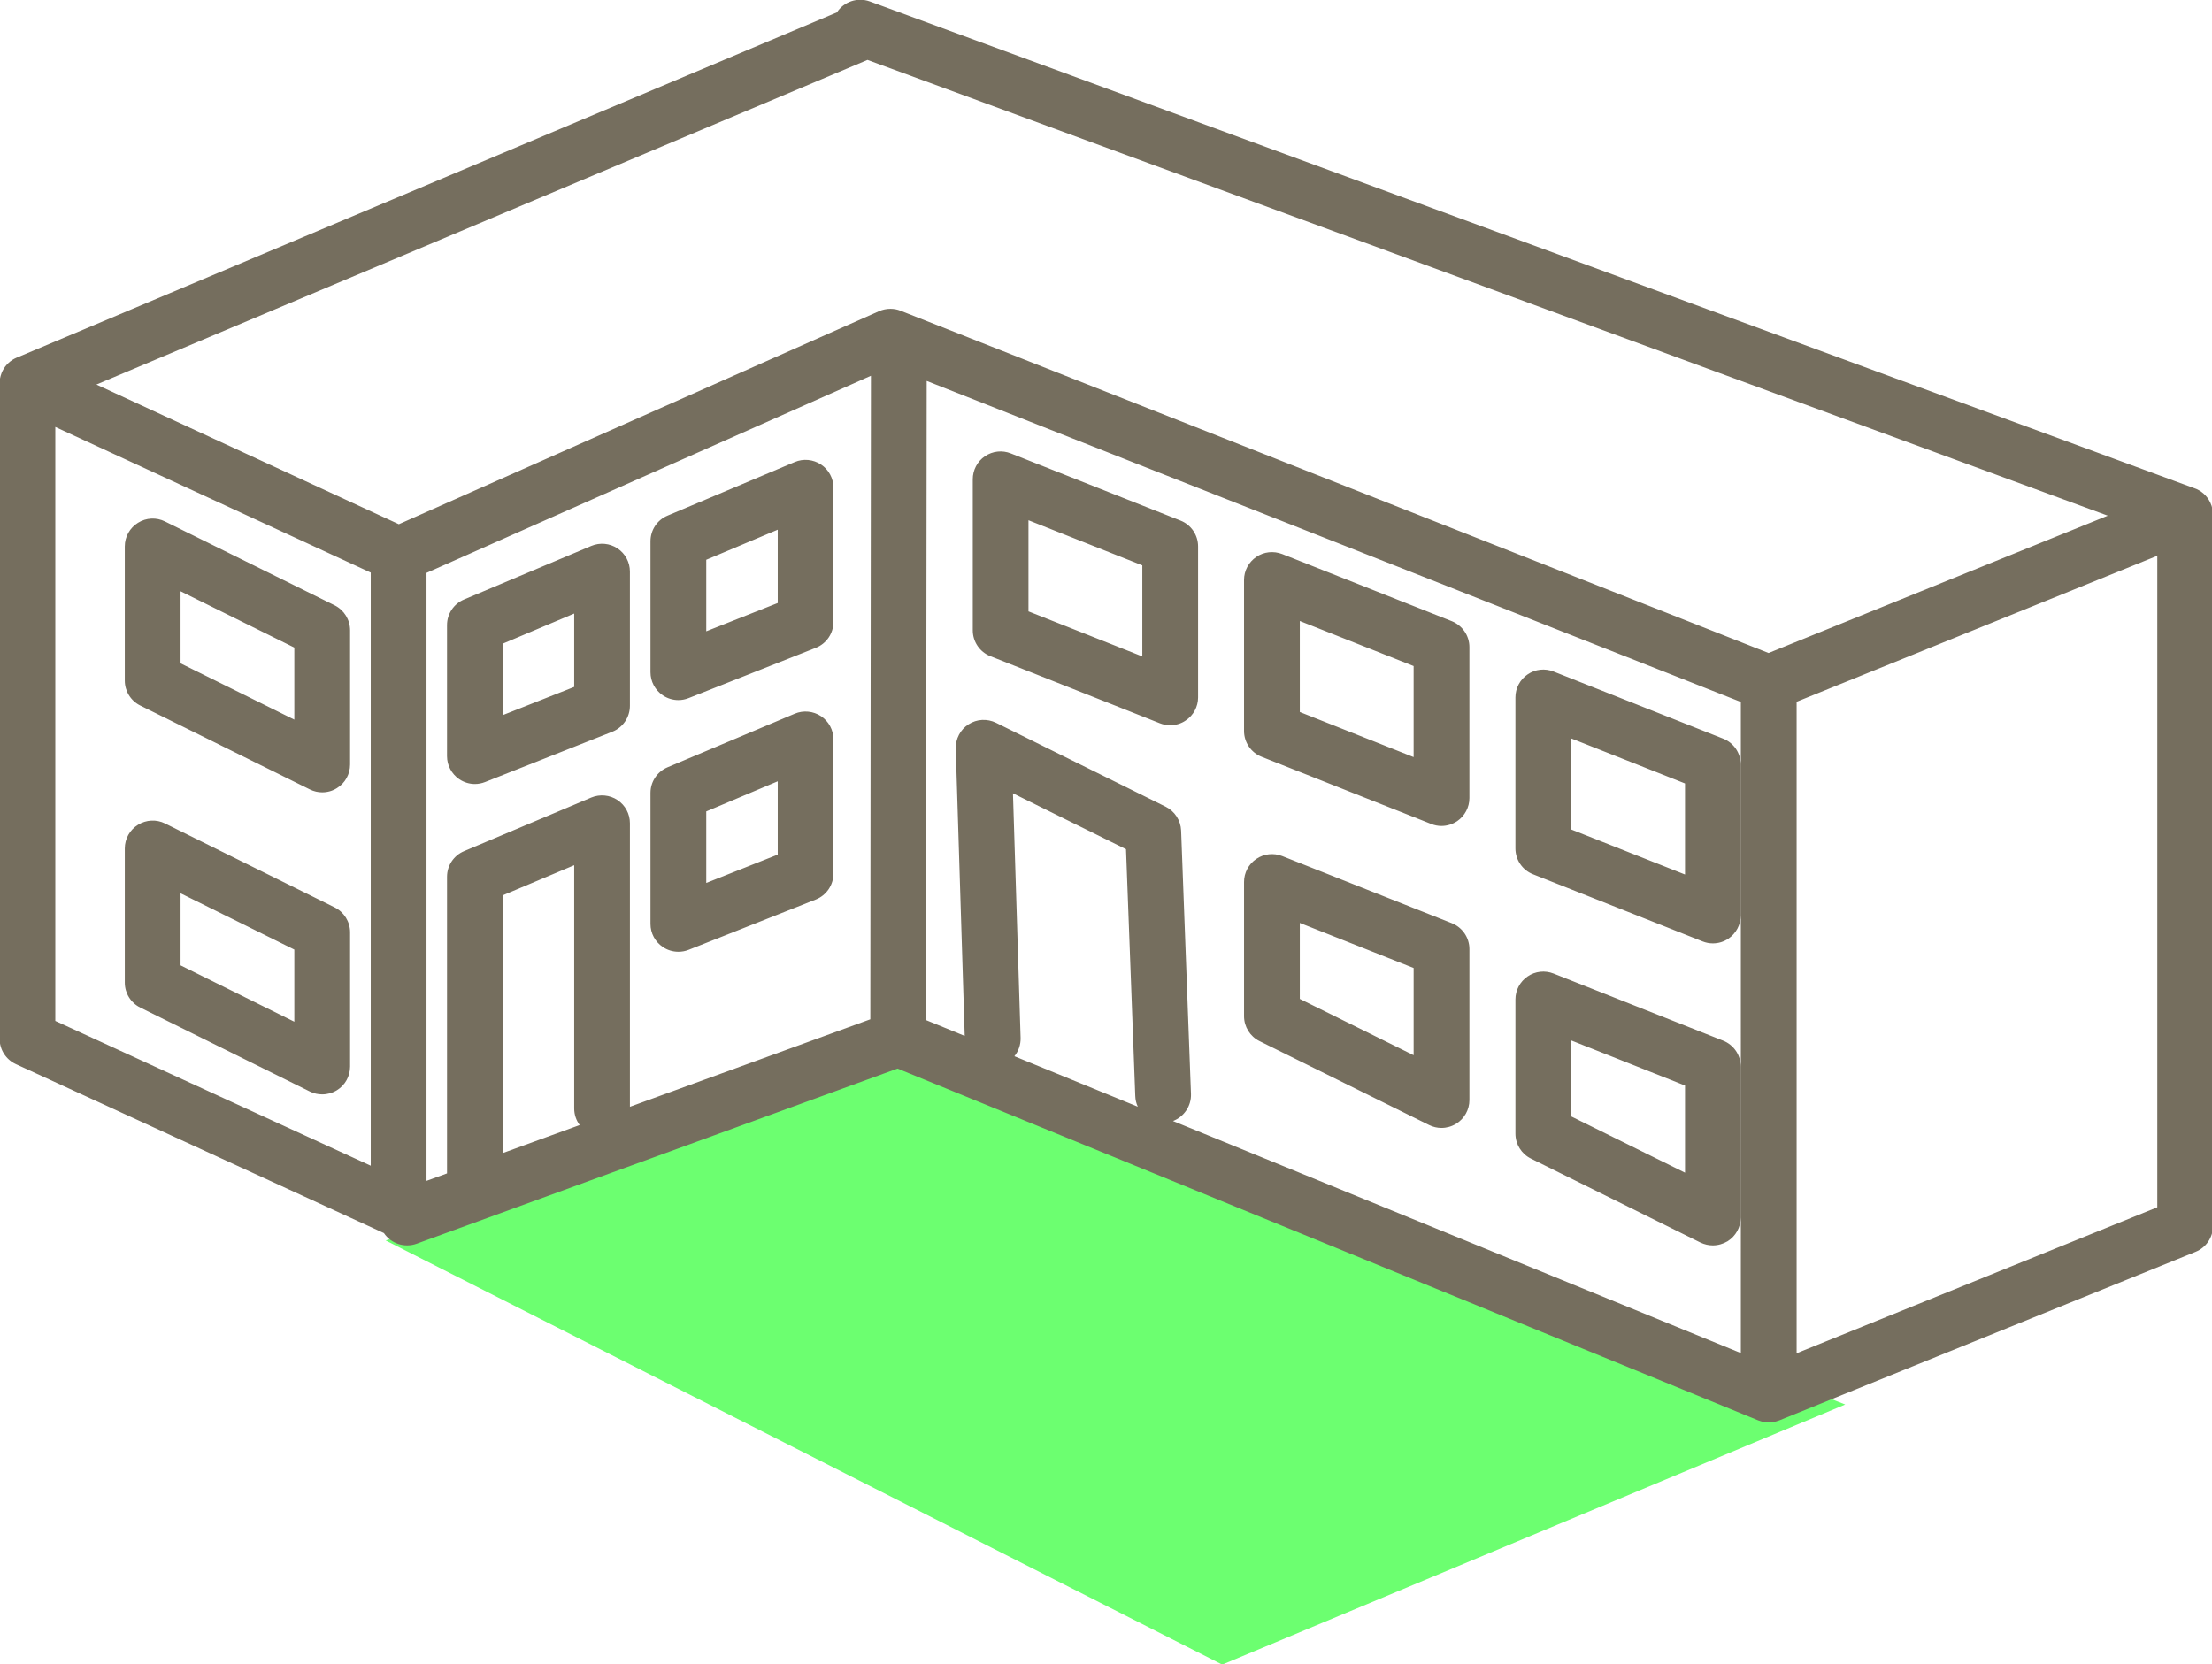 <?xml version="1.0" encoding="UTF-8" standalone="no"?>
<!-- Created with Inkscape (http://www.inkscape.org/) -->

<svg
   xmlns:dc="http://purl.org/dc/elements/1.1/"
   xmlns:cc="http://creativecommons.org/ns#"
   xmlns:rdf="http://www.w3.org/1999/02/22-rdf-syntax-ns#"
   xmlns:svg="http://www.w3.org/2000/svg"
   xmlns="http://www.w3.org/2000/svg"
   xmlns:sodipodi="http://sodipodi.sourceforge.net/DTD/sodipodi-0.dtd"
   xmlns:inkscape="http://www.inkscape.org/namespaces/inkscape"
   width="12.979mm"
   height="9.767mm"
   viewBox="0 0 12.979 9.767"
   version="1.1"
   id="svg11275"
   inkscape:version="0.92.1 r15371"
   sodipodi:docname="tuin2.svg">
  <defs
     id="defs11269" />
  <sodipodi:namedview
     id="base"
     pagecolor="#ffffff"
     bordercolor="#666666"
     borderopacity="1.0"
     inkscape:pageopacity="0.0"
     inkscape:pageshadow="2"
     inkscape:zoom="1.979899"
     inkscape:cx="36.460888"
     inkscape:cy="111.11712"
     inkscape:document-units="mm"
     inkscape:current-layer="layer1"
     showgrid="false"
     fit-margin-top="0"
     fit-margin-left="0"
     fit-margin-right="0"
     fit-margin-bottom="0"
     inkscape:window-width="1920"
     inkscape:window-height="1016"
     inkscape:window-x="0"
     inkscape:window-y="27"
     inkscape:window-maximized="1" />
  <g
     inkscape:label="Layer 1"
     inkscape:groupmode="layer"
     id="layer1"
     transform="translate(465.353,-307.235)">
    <g
       id="g5696"
       transform="matrix(0.353,0,0,-0.353,-463.09,314.515)">
      <path
         d="M 0,0 13.905,-7.051 24.261,-2.727 8.9,3.312 Z"
         style="fill:#6cff70;fill-opacity:1;fill-rule:nonzero;stroke:none"
         id="path5698"
         inkscape:connector-curvature="0" />
    </g>
    <g
       id="g5700"
       transform="matrix(0.353,0,0,-0.353,-461.209,310.52)">
      <path
         d="m 0,0 v -1.189 l 1.188,0.47 V 0.5 Z m -0.463,-2.333 c -0.092,0 -0.183,0.027 -0.26,0.08 -0.128,0.086 -0.204,0.23 -0.204,0.383 v 2.178 c 0,0.186 0.112,0.355 0.284,0.426 L 1.471,1.625 C 1.613,1.685 1.778,1.669 1.907,1.584 2.036,1.498 2.114,1.354 2.114,1.199 v -2.233 c 0,-0.19 -0.116,-0.36 -0.293,-0.43 L -0.293,-2.3 c -0.055,-0.022 -0.113,-0.033 -0.17,-0.033 m 5.819,1.475 1.892,-0.749 v 1.514 l -1.892,0.75 z m 2.355,-1.893 c -0.057,0 -0.115,0.01 -0.17,0.032 l -2.819,1.116 c -0.176,0.07 -0.292,0.24 -0.292,0.43 v 2.511 c 0,0.153 0.075,0.297 0.202,0.383 0.128,0.087 0.289,0.104 0.431,0.047 L 7.882,0.652 C 8.058,0.583 8.175,0.412 8.175,0.222 v -2.511 c 0,-0.153 -0.076,-0.296 -0.204,-0.382 -0.077,-0.054 -0.168,-0.08 -0.26,-0.08 m -11.094,1.356 v -1.188 l 1.188,0.469 v 1.22 z m -0.463,-2.333 c -0.092,0 -0.182,0.028 -0.26,0.08 -0.127,0.087 -0.203,0.23 -0.203,0.383 v 2.178 c 0,0.187 0.112,0.355 0.284,0.427 l 2.114,0.89 c 0.142,0.06 0.307,0.045 0.436,-0.041 0.129,-0.086 0.206,-0.23 0.206,-0.385 v -2.232 c 0,-0.19 -0.116,-0.361 -0.292,-0.431 l -2.114,-0.836 c -0.056,-0.022 -0.113,-0.033 -0.171,-0.033 m -4.892,2.006 1.891,-0.936 v 1.198 l -1.891,0.936 z m 2.355,-2.145 c -0.07,0 -0.14,0.016 -0.205,0.048 l -2.819,1.395 c -0.157,0.077 -0.258,0.238 -0.258,0.415 v 2.231 c 0,0.16 0.083,0.309 0.22,0.393 0.135,0.085 0.306,0.093 0.448,0.022 l 2.819,-1.394 c 0.158,-0.079 0.258,-0.24 0.258,-0.416 v -2.231 c 0,-0.16 -0.082,-0.309 -0.219,-0.393 -0.074,-0.047 -0.159,-0.07 -0.244,-0.07 m 16.249,1.336 1.892,-0.75 v 1.514 l -1.892,0.749 z m 2.355,-1.895 c -0.057,0 -0.116,0.011 -0.17,0.033 l -2.819,1.117 c -0.176,0.069 -0.293,0.24 -0.293,0.43 v 2.51 c 0,0.153 0.076,0.296 0.204,0.383 0.126,0.087 0.287,0.103 0.43,0.048 l 2.819,-1.116 c 0.176,-0.071 0.293,-0.241 0.293,-0.431 v -2.51 c 0,-0.154 -0.077,-0.298 -0.203,-0.384 -0.079,-0.052 -0.169,-0.08 -0.261,-0.08 m 2.155,-0.058 1.893,-0.749 v 1.514 l -1.893,0.749 z m 2.355,-1.894 c -0.057,0 -0.114,0.011 -0.17,0.033 l -2.818,1.116 c -0.177,0.069 -0.293,0.24 -0.293,0.43 v 2.51 c 0,0.154 0.076,0.297 0.203,0.383 0.127,0.087 0.288,0.104 0.43,0.048 l 2.819,-1.116 c 0.177,-0.069 0.293,-0.24 0.293,-0.43 v -2.511 c 0,-0.153 -0.076,-0.296 -0.203,-0.383 -0.078,-0.053 -0.168,-0.08 -0.261,-0.08 M 0,-4.184 v -1.189 l 1.188,0.471 v 1.219 z m -0.463,-2.333 c -0.092,0 -0.183,0.027 -0.26,0.08 -0.128,0.086 -0.204,0.229 -0.204,0.382 v 2.179 c 0,0.186 0.112,0.354 0.284,0.426 l 2.114,0.891 c 0.142,0.06 0.307,0.044 0.436,-0.041 0.129,-0.086 0.207,-0.23 0.207,-0.385 v -2.232 c 0,-0.19 -0.116,-0.361 -0.292,-0.431 l -2.115,-0.837 c -0.055,-0.022 -0.113,-0.032 -0.17,-0.032 m -8.275,-0.226 1.891,-0.937 v 1.199 l -1.891,0.936 z m 2.355,-2.145 c -0.07,0 -0.14,0.015 -0.205,0.047 l -2.819,1.396 c -0.157,0.077 -0.258,0.238 -0.258,0.415 v 2.231 c 0,0.159 0.083,0.309 0.22,0.393 0.135,0.084 0.306,0.093 0.448,0.022 l 2.819,-1.395 c 0.158,-0.078 0.258,-0.239 0.258,-0.415 v -2.232 c 0,-0.159 -0.082,-0.309 -0.219,-0.393 -0.074,-0.046 -0.159,-0.069 -0.244,-0.069 m 16.249,1.587 1.892,-0.936 v 1.45 l -1.892,0.749 z m 2.355,-2.145 c -0.07,0 -0.14,0.016 -0.205,0.048 l -2.819,1.395 c -0.158,0.078 -0.258,0.239 -0.258,0.415 v 2.231 c 0,0.154 0.076,0.297 0.204,0.383 0.126,0.086 0.287,0.104 0.43,0.048 l 2.819,-1.116 c 0.176,-0.07 0.293,-0.24 0.293,-0.43 v -2.511 c 0,-0.16 -0.083,-0.309 -0.22,-0.393 -0.074,-0.046 -0.159,-0.07 -0.244,-0.07 m 2.155,0.192 1.893,-0.936 v 1.449 l -1.893,0.75 z m 2.355,-2.145 c -0.069,0 -0.139,0.016 -0.205,0.047 l -2.818,1.396 c -0.158,0.078 -0.258,0.239 -0.258,0.415 v 2.231 c 0,0.154 0.076,0.297 0.203,0.383 0.127,0.087 0.288,0.104 0.43,0.048 l 2.819,-1.116 c 0.177,-0.07 0.293,-0.24 0.293,-0.431 v -2.511 c 0,-0.159 -0.083,-0.308 -0.218,-0.393 -0.076,-0.045 -0.16,-0.069 -0.246,-0.069 M 3.061,4.172 c 0.057,0 0.115,-0.01 0.169,-0.032 L 17.658,-1.55 23.296,0.733 2.68,8.31 -10.137,2.913 -5.11,0.591 2.873,4.133 c 0.06,0.026 0.124,0.039 0.188,0.039 M 5.122,-8.254 7.173,-9.093 c -0.026,0.055 -0.04,0.115 -0.042,0.178 L 6.977,-4.812 5.098,-3.883 5.225,-7.949 C 5.228,-8.065 5.189,-8.171 5.122,-8.254 m -8.505,2.675 v -4.285 l 1.279,0.466 c -0.057,0.077 -0.091,0.172 -0.091,0.275 v 4.045 z m -7.437,-2.088 5.243,-2.407 v 9.861 l -5.243,2.421 z m 6.17,7.449 v -10.108 l 0.341,0.124 v 4.931 c 0,0.187 0.112,0.355 0.284,0.427 l 2.114,0.891 c 0.142,0.059 0.307,0.044 0.436,-0.042 0.129,-0.086 0.206,-0.23 0.206,-0.385 v -4.714 l 3.996,1.454 0.01,10.699 z m 12.408,-9.113 9.439,-3.858 V -2.364 L 3.664,2.973 3.652,-7.653 4.296,-7.916 4.147,-3.14 c -0.004,0.163 0.076,0.317 0.213,0.404 0.137,0.089 0.31,0.097 0.456,0.026 L 7.635,-4.105 C 7.787,-4.18 7.886,-4.333 7.893,-4.503 L 8.057,-8.881 C 8.064,-9.084 7.938,-9.262 7.758,-9.331 m 10.366,6.97 v -10.831 l 5.995,2.427 V 0.066 Z M 17.66,-14.342 c -0.053,0 -0.106,0.009 -0.159,0.029 H 17.5 c -0.005,0.002 -0.012,0.003 -0.017,0.006 l -14.304,5.848 -7.993,-2.912 c -0.205,-0.074 -0.427,0.004 -0.544,0.177 l -6.118,2.809 c -0.165,0.076 -0.27,0.24 -0.27,0.422 V 2.922 c -0.002,0.06 0.009,0.121 0.032,0.18 v 0.001 c 0.005,0.012 0.011,0.025 0.017,0.038 0.051,0.102 0.136,0.177 0.234,0.219 h 10e-4 L 2.171,9.1 c 0.115,0.177 0.341,0.257 0.548,0.182 l 22.02,-8.094 c 0.011,-0.003 0.021,-0.007 0.032,-0.012 0.059,-0.027 0.11,-0.064 0.152,-0.11 0,-0.001 0,-0.001 0.001,-0.001 V 1.064 c 0.018,-0.019 0.034,-0.04 0.048,-0.062 L 24.973,1.001 C 25.014,0.936 25.039,0.86 25.044,0.78 V 0.779 0.778 C 25.045,0.77 25.045,0.761 25.045,0.753 v -11.83 c 0,-0.189 -0.115,-0.358 -0.29,-0.429 l -6.921,-2.803 c -0.004,-0.001 -0.01,-0.003 -0.015,-0.004 l -10e-4,-10e-4 h -0.001 v 0 c -0.05,-0.019 -0.103,-0.028 -0.157,-0.028"
         style="fill:#756e5e;fill-opacity:1;fill-rule:nonzero;stroke:none"
         id="path5702"
         inkscape:connector-curvature="0" />
    </g>
  </g>
</svg>
